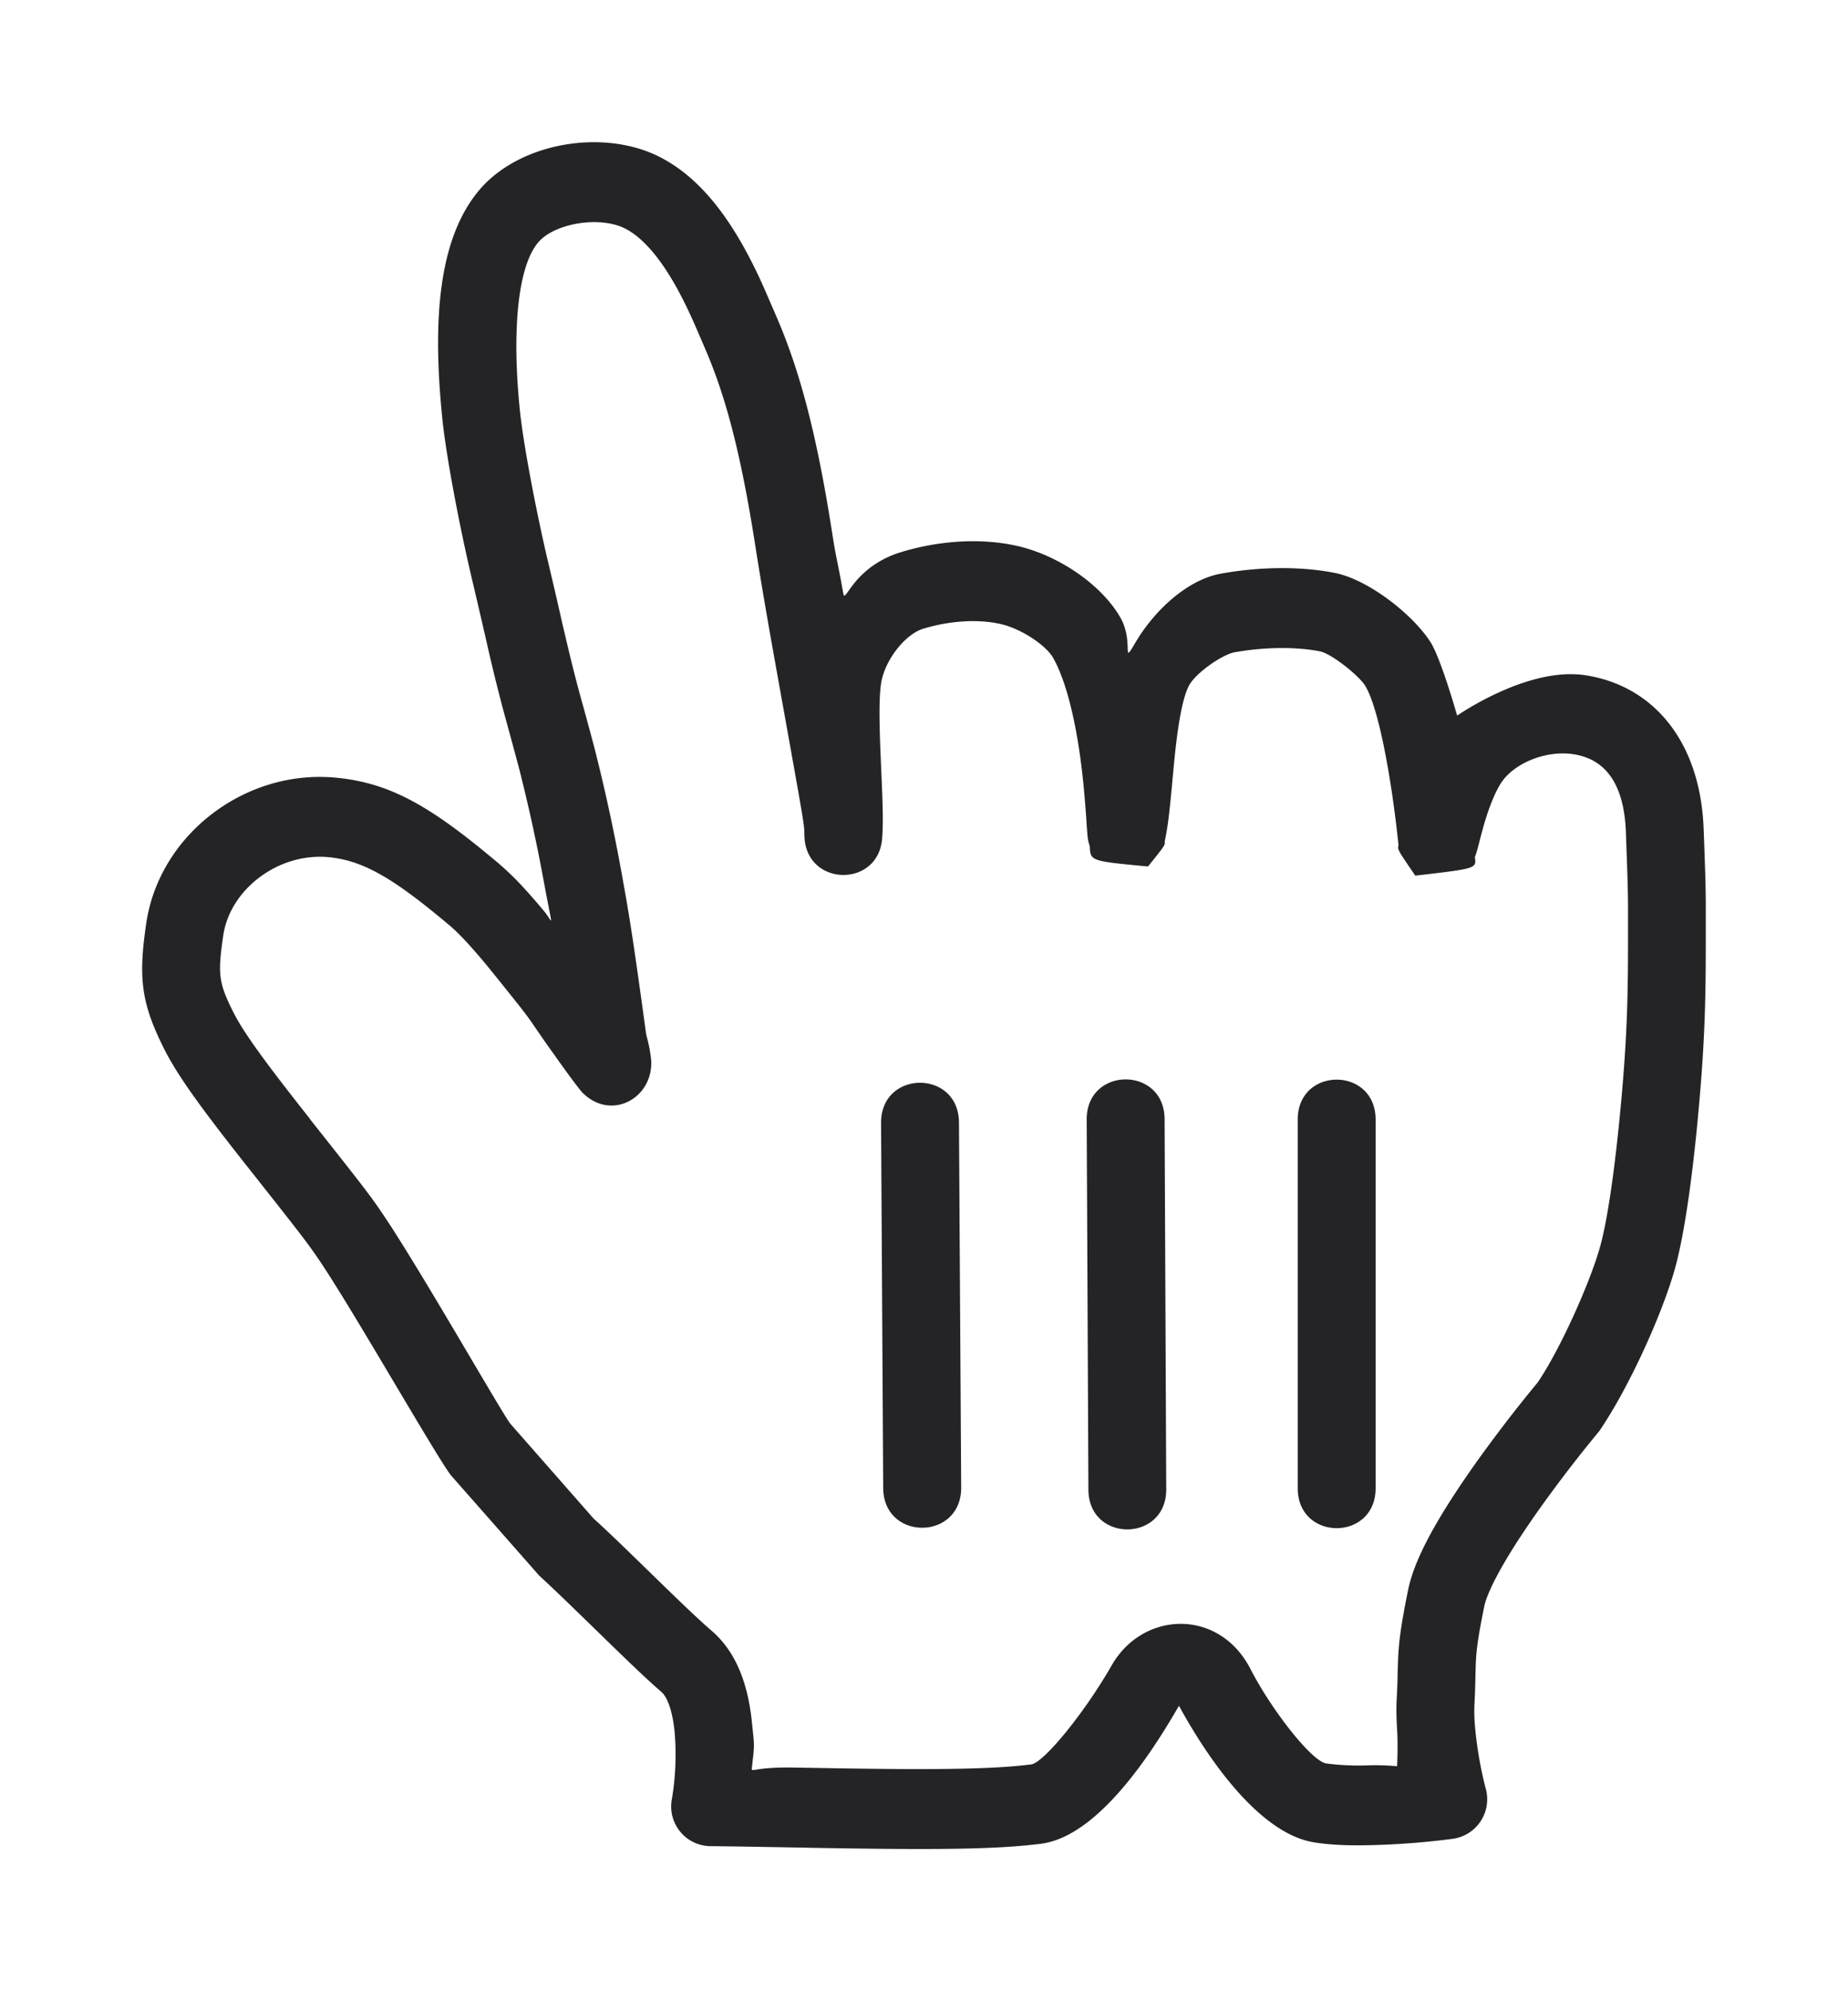 <svg width="26" height="28" fill="none" xmlns="http://www.w3.org/2000/svg"><g filter="url(#filter0_d)" fill-rule="evenodd" clip-rule="evenodd"><path d="M7.582 21.152c.22.203.371.348.84.805.459.447.68.658.884.835.084.073.156.268.185.559a3.758 3.758 0 01-.038.946.558.558 0 00.533.663c.306.003.542.007 1.165.018l.313.006c1.695.03 2.561.022 3.183-.058.664-.086 1.348-.909 1.94-1.94.5.912 1.195 1.804 1.897 1.92.223.037.493.048.806.04a10.891 10.891 0 001.155-.09.561.561 0 00.458-.706 5.361 5.361 0 01-.154-.911 2.356 2.356 0 01-.004-.289c.008-.146.01-.228.014-.418l.004-.132c.008-.202.034-.394.12-.813.037-.181.215-.529.496-.959.084-.128.175-.262.273-.4a19.13 19.13 0 01.85-1.106c.433-.636.895-1.677 1.064-2.286.163-.585.293-1.662.373-2.72.044-.601.06-1.085.06-1.845v-.576c-.001-.23-.008-.458-.03-1.04-.046-1.219-.697-2.007-1.657-2.159-.817-.13-1.811.567-1.811.567s-.222-.784-.37-1.026c-.244-.388-.87-.883-1.347-.98-.492-.098-1.075-.087-1.61.01-.468.086-.935.515-1.205.978-.194.33-.012-.017-.205-.359-.268-.47-.89-.892-1.484-1.016-.502-.107-1.078-.066-1.604.094-.676.208-.784.736-.811.584-.09-.506-.098-.473-.154-.835-.209-1.341-.442-2.27-.795-3.079.02.047-.13-.303-.184-.423a6.882 6.882 0 00-.292-.58c-.32-.56-.686-.978-1.145-1.217-.797-.414-1.992-.212-2.558.466-.563.674-.656 1.8-.515 3.194.054.541.244 1.53.416 2.26.06.253.114.484.212.911l.033.146c.076.323.142.589.221.88a140.664 140.664 0 01.195.718 24.183 24.183 0 01.355 1.623c.13.704.13.557.006.407a9.413 9.413 0 00-.246-.285 4.16 4.16 0 00-.407-.4c-.927-.779-1.495-1.122-2.275-1.198-1.279-.126-2.493.8-2.675 2.051-.112.767-.076 1.12.27 1.797.19.366.512.808 1.113 1.57l.073.092c.737.932.818 1.036.993 1.296.474.705 1.628 2.73 1.837 3.002l1.24 1.408z" fill="#242426"/><path d="M4.364 14.738l-.072-.092c-.551-.698-.854-1.113-.996-1.387-.223-.437-.235-.556-.155-1.105.095-.648.777-1.17 1.488-1.1.492.048.921.308 1.685.95.083.068.183.168.297.294.067.075.139.158.216.25.116.14.507.63.45.559.084.105.145.186.214.285.138.202.215.313.32.457-.05-.068.314.447.39.522.408.398.997.063.96-.468a2.029 2.029 0 00-.069-.352c-.168-1.227-.226-1.621-.36-2.348A25.258 25.258 0 008.359 9.5l-.023-.086a73.544 73.544 0 00-.176-.645c-.075-.276-.138-.53-.21-.84l-.034-.143a86.492 86.492 0 00-.213-.919c-.16-.682-.342-1.629-.39-2.109-.11-1.085-.034-1.999.257-2.347.227-.272.871-.381 1.231-.194.235.122.47.391.693.782.084.147.163.306.244.484.05.109.194.447.178.41.307.704.518 1.545.713 2.797.058.37.129.791.22 1.306l.054.304c.44 2.45.409 2.264.415 2.46.023.713 1.05.73 1.094.018.015-.226.01-.428-.016-1.006l-.007-.164c-.022-.533-.02-.84.01-1.014.056-.318.334-.674.59-.753.36-.11.755-.138 1.071-.07.303.063.656.302.757.48.122.216.227.544.307.952.065.329.11.681.14 1.058.01.117.017.208.026.357l.009.115c.002.026.002.026.008.067.004.028.004.028.025.101.01.207.01.207.82.283.241-.3.241-.3.234-.352.04-.177.064-.375.099-.746.022-.241.033-.36.046-.483.054-.51.122-.834.205-.976.104-.177.467-.424.63-.454.41-.074.86-.082 1.208-.013.158.032.541.336.632.481.187.302.369 1.276.47 2.242-.015.063-.015.063.236.43.862-.1.862-.1.838-.26.023-.057.04-.123.066-.225.062-.24.103-.378.164-.534.042-.107.086-.2.132-.273.176-.284.633-.478 1.033-.414.43.068.704.4.73 1.092.021.57.028.789.03 1.004v.568c0 .732-.016 1.189-.058 1.759-.074.979-.199 2.012-.334 2.498-.138.495-.55 1.424-.876 1.908a20.174 20.174 0 00-.87 1.131c-.106.15-.206.295-.298.436-.356.545-.584.99-.658 1.355-.097.474-.132.725-.142.998l-.005.152a9.124 9.124 0 01-.013.377c-.008.136-.005.28.005.433.015.22 0 .518 0 .518s-.185-.018-.391-.013a3.532 3.532 0 01-.607-.026c-.209-.035-.773-.76-1.062-1.323-.442-.864-1.514-.822-1.953-.06-.397.692-.964 1.375-1.133 1.396-.547.071-1.394.08-3.027.05l-.312-.005c-.626-.012-.602.097-.59-.019.037-.33.033-.268 0-.598-.054-.553-.22-1.005-.567-1.305-.18-.156-.395-.36-.826-.78-.493-.48-.647-.628-.837-.8L7.18 19.02c-.13-.169-1.257-2.149-1.772-2.915-.2-.298-.276-.394-1.045-1.366zm13.894.006v5.182c0 .75 1.096.75 1.096 0v-5.182c0-.75-1.096-.75-1.096 0zm-2.969-.001l.024 5.204c.003.749 1.099.743 1.095-.006l-.023-5.203c-.003-.75-1.1-.744-1.096.005zm-1.766 5.174l-.031-5.133c-.005-.749-1.1-.742-1.096.007l.03 5.133c.005.75 1.101.742 1.097-.007z" fill="#fff"/></g><defs><filter id="filter0_d" x="0" y="0" width="26" height="28" filterUnits="userSpaceOnUse" color-interpolation-filters="sRGB"><feFlood flood-opacity="0" result="BackgroundImageFix"/><feColorMatrix in="SourceAlpha" values="0 0 0 0 0 0 0 0 0 0 0 0 0 0 0 0 0 0 127 0"/><feOffset dy="1"/><feGaussianBlur stdDeviation="1"/><feColorMatrix values="0 0 0 0 0 0 0 0 0 0 0 0 0 0 0 0 0 0 0.299 0"/><feBlend in2="BackgroundImageFix" result="effect1_dropShadow"/><feBlend in="SourceGraphic" in2="effect1_dropShadow" result="shape"/></filter></defs></svg>